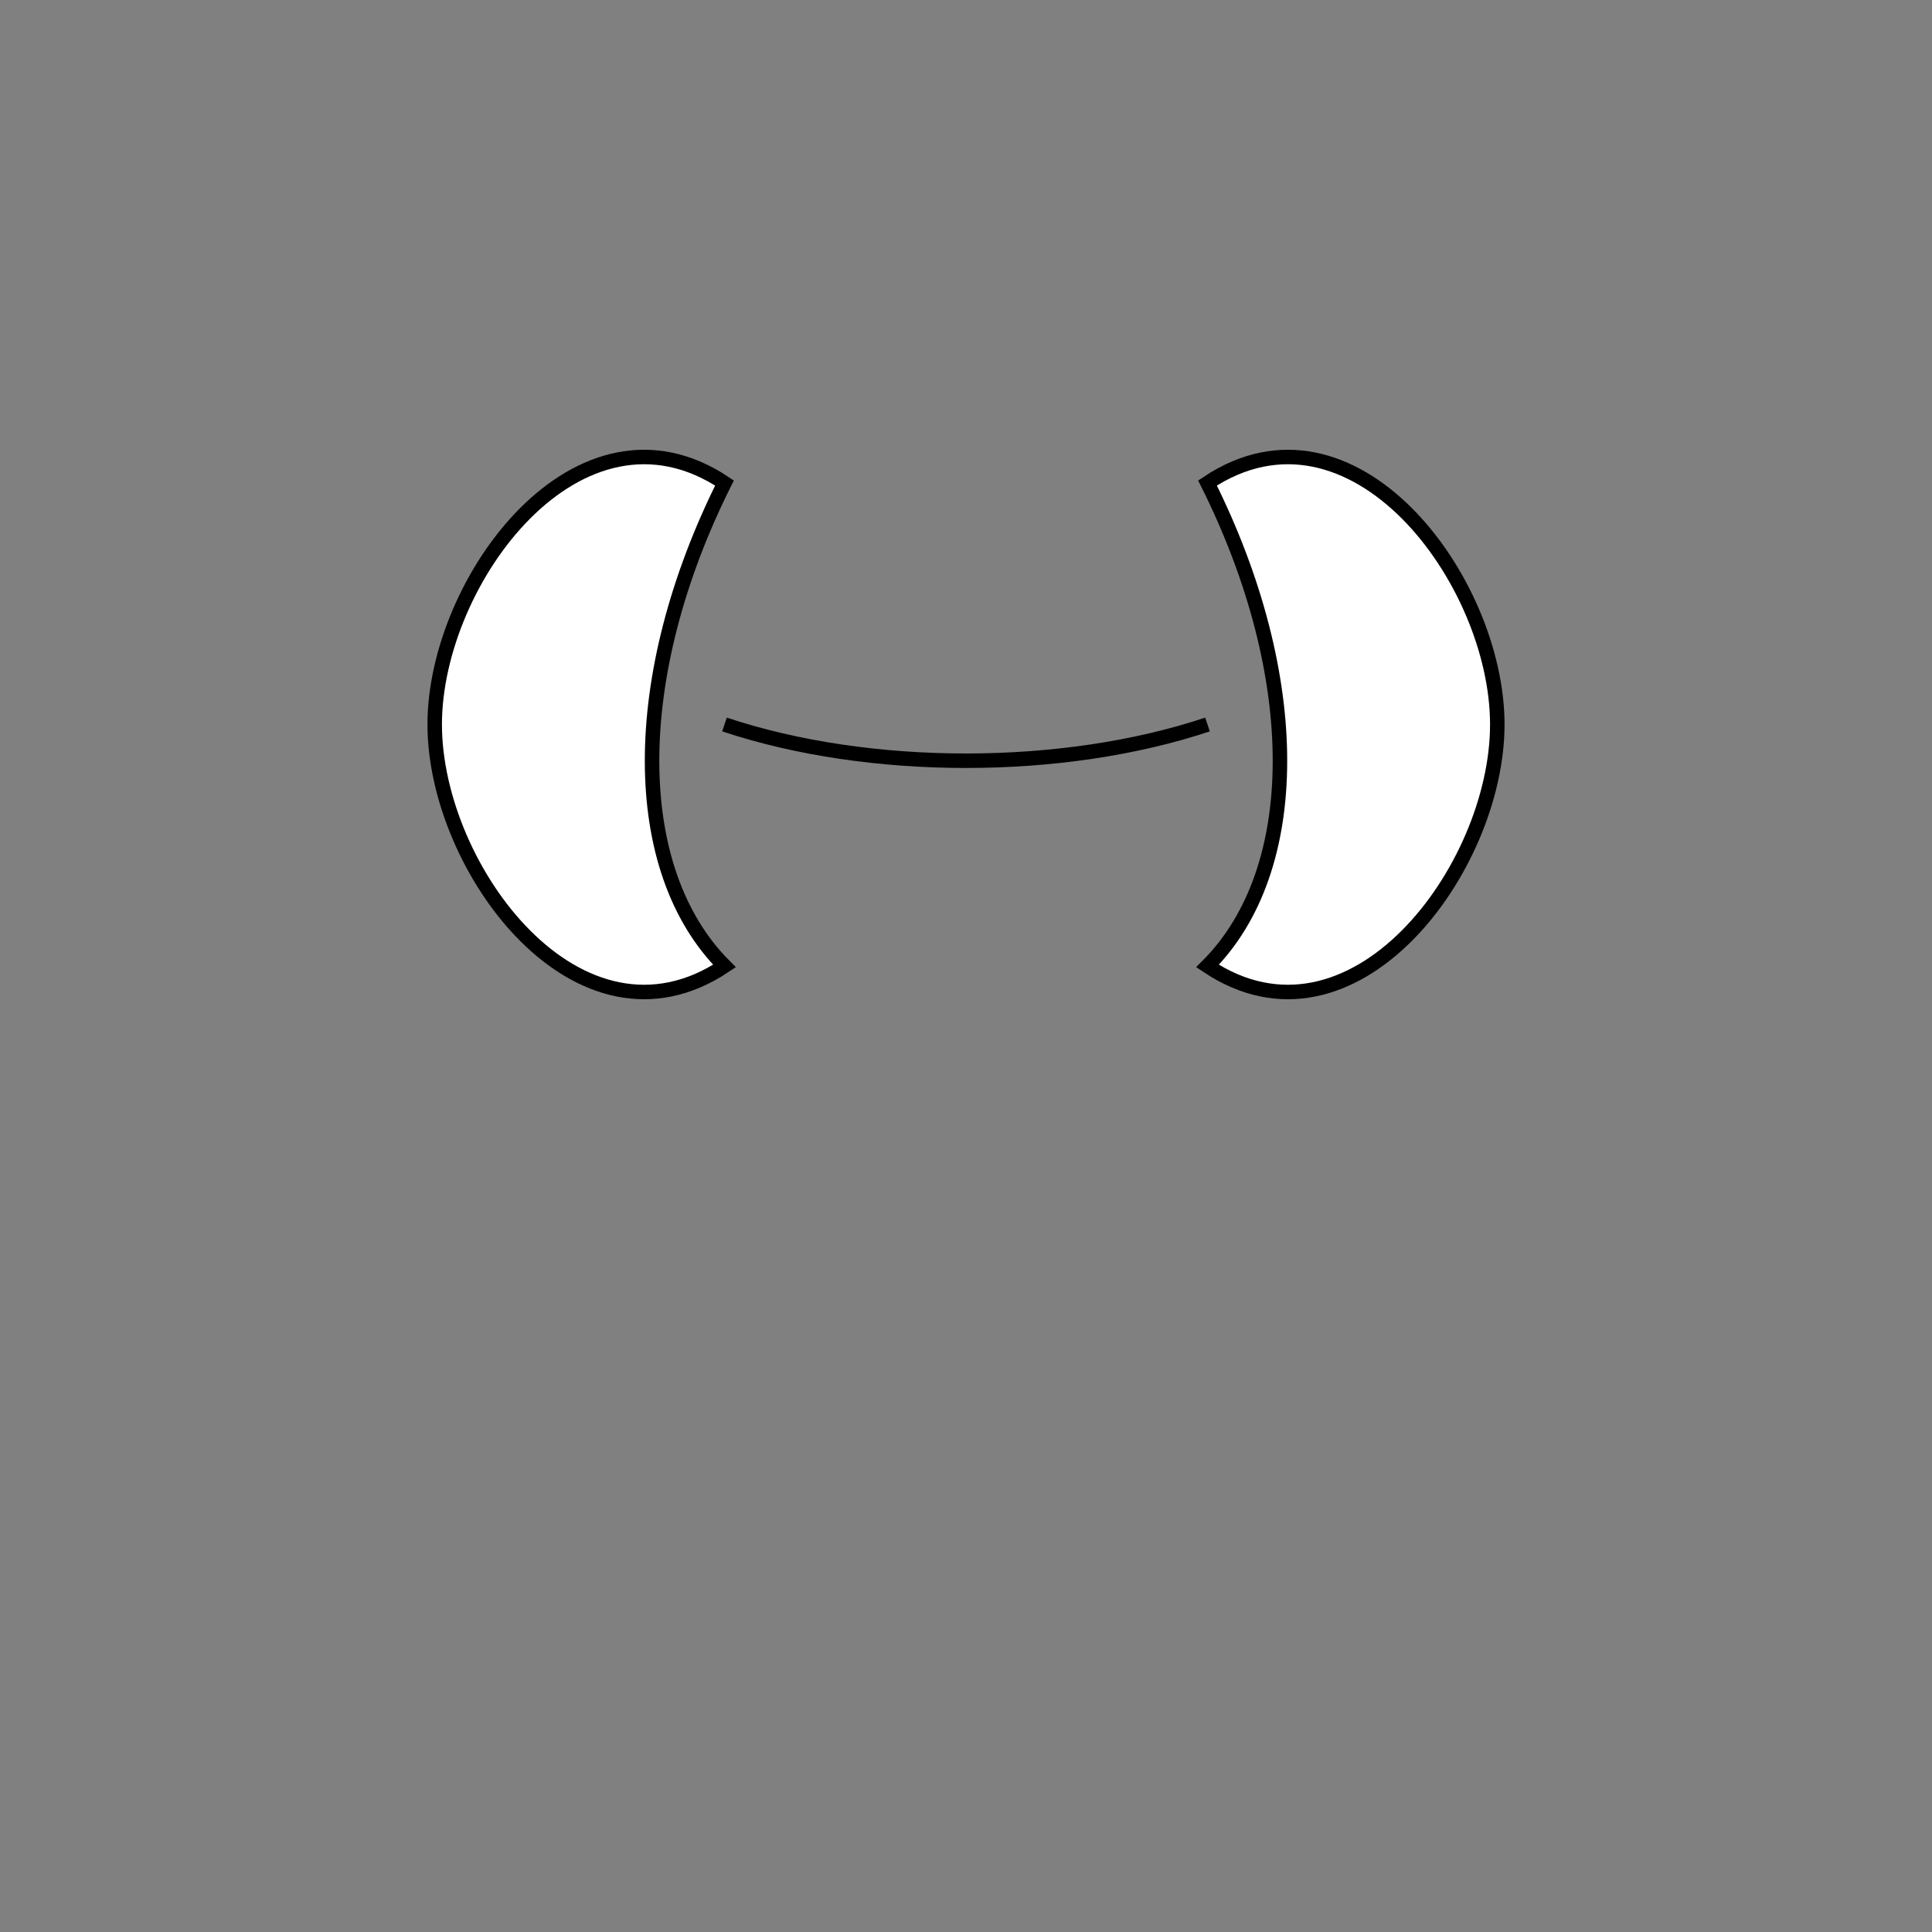 <svg width="400" height="400" viewBox="0 0 400 400" xmlns="http://www.w3.org/2000/svg">
  <rect x="0" y="0" width="400" height="400" fill="#808080" stroke="none"/>
  <!-- Simplified Brain Illustration -->
  <g fill="#ffffff" stroke="#000000" stroke-width="3">
    <!-- Left Hemisphere -->
    <path d="M150,100 
             C120,80 90,120 90,150 
             C90,180 120,220 150,200 
             C130,180 130,140 150,100 Z" />
    <!-- Right Hemisphere -->
    <path d="M250,100 
             C280,80 310,120 310,150 
             C310,180 280,220 250,200 
             C270,180 270,140 250,100 Z" />
    <!-- Connecting curve between hemispheres -->
    <path d="M150,150 
             C180,160 220,160 250,150" fill="none" />
  </g>
</svg>